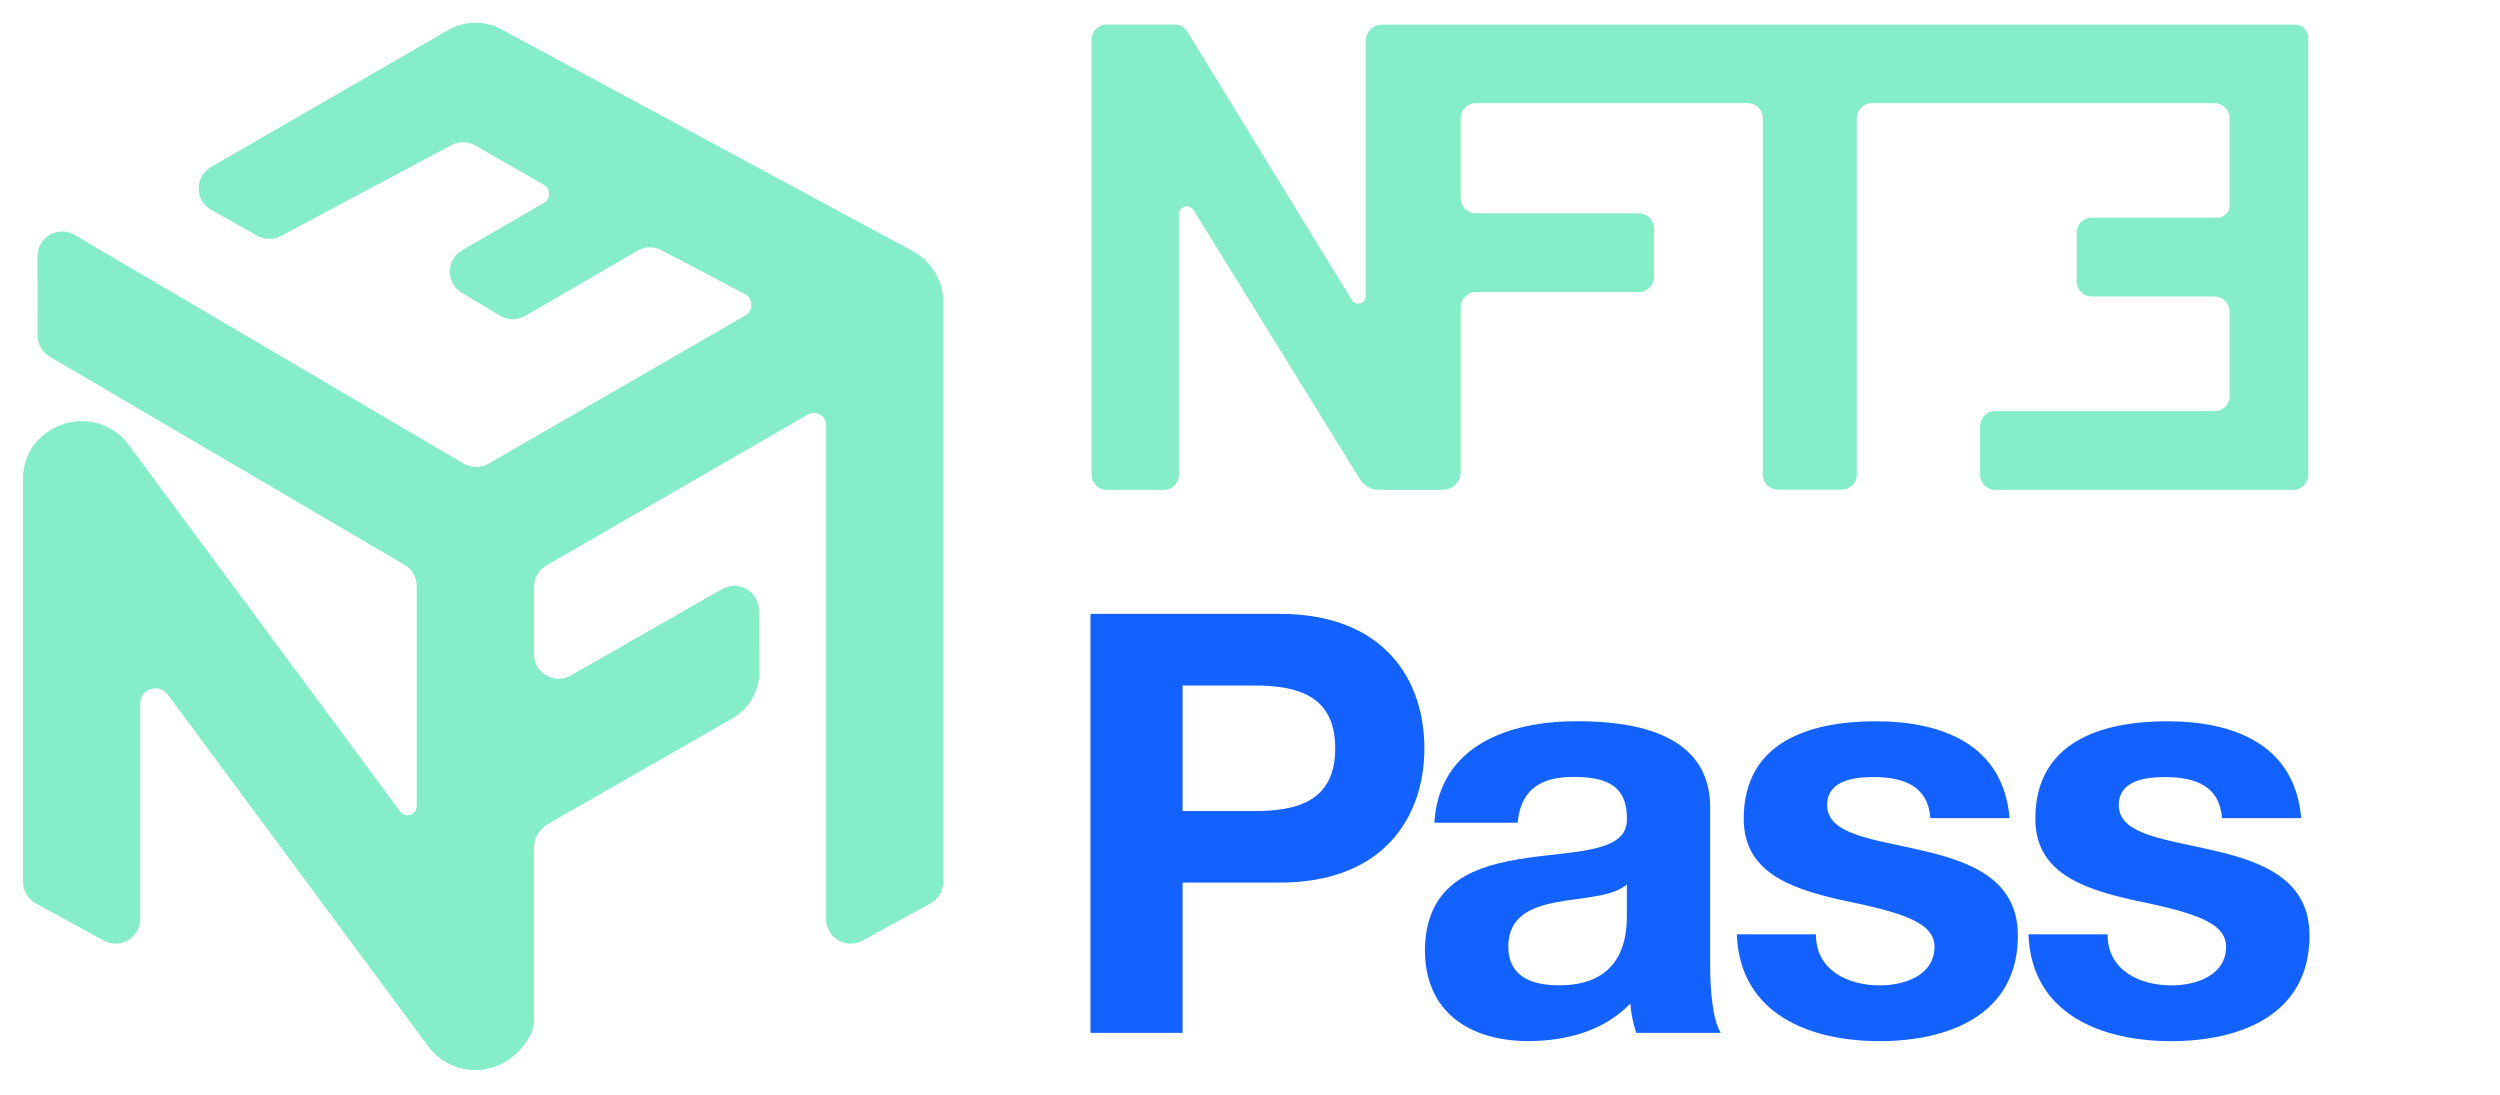 <svg width="105" height="46" viewBox="0 0 105 46" fill="none" xmlns="http://www.w3.org/2000/svg">
<path d="M39.618 12.567C39.568 11.716 39.084 10.95 38.33 10.544L21.044 1.224C20.353 0.852 19.518 0.865 18.837 1.255L8.863 7.014C8.147 7.427 8.178 8.471 8.919 8.84L10.848 9.925C11.149 10.075 11.502 10.069 11.796 9.913L18.958 6.095C19.274 5.926 19.652 5.933 19.962 6.111L22.841 7.765C23.135 7.933 23.135 8.356 22.841 8.524L19.409 10.51C18.736 10.9 18.715 11.863 19.371 12.282L20.978 13.248C21.303 13.455 21.719 13.464 22.054 13.27L26.784 10.525C27.093 10.347 27.472 10.341 27.788 10.507L31.283 12.351C31.639 12.539 31.649 13.048 31.299 13.252L20.515 19.476C20.19 19.664 19.787 19.661 19.465 19.467L3.142 9.872C2.451 9.459 1.572 9.956 1.572 10.763L1.578 14.086C1.578 14.449 1.769 14.787 2.082 14.974L16.998 23.728C17.311 23.916 17.502 24.254 17.502 24.619V33.858C17.502 34.227 17.029 34.383 16.811 34.087L5.408 18.685C4.545 17.519 2.798 17.288 1.625 18.457C1.187 18.892 0.966 19.501 0.966 20.117V37.032C0.966 37.41 1.172 37.76 1.503 37.941L4.355 39.505C5.046 39.883 5.89 39.383 5.89 38.595V29.55C5.89 28.934 6.674 28.674 7.043 29.169L17.983 43.944C18.455 44.582 19.196 44.942 19.962 44.942C20.8 44.942 21.675 44.51 22.235 43.55C22.36 43.338 22.422 43.094 22.422 42.85C22.422 42.85 22.422 37.563 22.422 35.637C22.422 35.209 22.651 34.815 23.023 34.602L30.764 30.172C31.464 29.769 31.896 29.018 31.89 28.209L31.874 25.636C31.868 24.841 31.008 24.348 30.32 24.744L23.98 28.368C23.289 28.765 22.426 28.268 22.426 27.471V24.651C22.426 24.282 22.623 23.938 22.945 23.753L33.931 17.41C34.269 17.213 34.694 17.46 34.694 17.851V38.595C34.694 39.383 35.538 39.883 36.229 39.505L39.08 37.941C39.412 37.76 39.618 37.41 39.618 37.032V12.557H39.612L39.618 12.567Z" fill="#85EDC7"/>
<path d="M93.631 1.036H84.224H70.752H58.039C57.664 1.036 57.358 1.343 57.358 1.718V12.439C57.358 12.755 56.942 12.873 56.776 12.601L49.87 1.333C49.754 1.146 49.551 1.033 49.332 1.033H46.478C46.131 1.033 45.846 1.315 45.846 1.665V19.942C45.846 20.289 46.127 20.574 46.478 20.574H48.882C49.229 20.574 49.514 20.292 49.514 19.942V9C49.514 8.665 49.951 8.54 50.129 8.825L57.123 20.136C57.289 20.405 57.586 20.571 57.902 20.571H60.6C61.016 20.571 61.35 20.233 61.35 19.82V12.898C61.35 12.551 61.632 12.267 61.982 12.267H68.832C69.179 12.267 69.463 11.985 69.463 11.635V9.591C69.463 9.243 69.182 8.959 68.832 8.959H61.982C61.635 8.959 61.35 8.678 61.35 8.327V4.963C61.35 4.616 61.632 4.332 61.982 4.332H73.406C73.753 4.332 74.038 4.613 74.038 4.963V19.936C74.038 20.283 74.319 20.568 74.669 20.568H77.355C77.702 20.568 77.986 20.286 77.986 19.936V4.963C77.986 4.616 78.268 4.332 78.618 4.332H83.37H87.219H93.012C93.359 4.332 93.644 4.613 93.644 4.963V8.628C93.644 8.912 93.412 9.143 93.128 9.143H87.85C87.503 9.143 87.219 9.425 87.219 9.775V11.82C87.219 12.167 87.5 12.451 87.85 12.451H93.012C93.359 12.451 93.644 12.733 93.644 13.083V16.634C93.644 16.982 93.362 17.266 93.012 17.266H83.795C83.448 17.266 83.164 17.547 83.164 17.898V19.942C83.164 20.289 83.445 20.574 83.795 20.574H96.317C96.664 20.574 96.948 20.292 96.948 19.942V1.584C96.948 1.28 96.704 1.036 96.401 1.036H93.644H93.631Z" fill="#85EDC7"/>
<path d="M45.799 25.782H53.737C58.15 25.782 59.824 28.569 59.824 31.426C59.824 34.283 58.147 37.069 53.737 37.069H49.669V43.38H45.799V25.78V25.782ZM49.669 34.065H52.676C54.45 34.065 56.079 33.672 56.079 31.429C56.079 29.186 54.453 28.792 52.676 28.792H49.669V34.068V34.065Z" fill="#1362FF"/>
<path d="M60.243 34.557C60.441 31.304 63.374 30.291 66.231 30.291C68.772 30.291 71.827 30.857 71.827 33.915V40.546C71.827 41.706 71.951 42.862 72.271 43.38H68.721C68.596 42.987 68.5 42.566 68.475 42.147C67.366 43.307 65.762 43.725 64.186 43.725C61.745 43.725 59.847 42.517 59.847 39.904C59.895 34.11 68.475 37.216 68.328 34.356C68.328 32.877 67.292 32.631 66.059 32.631C64.704 32.631 63.864 33.174 63.742 34.554H60.243V34.557ZM68.328 37.146C67.736 37.663 66.503 37.689 65.42 37.884C64.336 38.082 63.349 38.475 63.349 39.757C63.349 41.038 64.359 41.383 65.493 41.383C68.229 41.383 68.328 39.239 68.328 38.45V37.143V37.146Z" fill="#1362FF"/>
<path d="M76.268 39.242C76.268 40.747 77.6 41.386 78.955 41.386C79.943 41.386 81.247 40.993 81.247 39.759C81.247 38.699 79.767 38.305 77.278 37.788C75.233 37.318 73.236 36.653 73.236 34.385C73.236 31.132 76.045 30.294 78.783 30.294C81.521 30.294 84.132 31.231 84.404 34.362H81.077C80.978 33.007 79.943 32.637 78.687 32.637C77.897 32.637 76.74 32.761 76.74 33.819C76.74 35.075 78.738 35.248 80.709 35.717C82.754 36.187 84.751 36.925 84.751 39.293C84.751 42.645 81.818 43.728 78.936 43.728C76.053 43.728 73.069 42.619 72.947 39.242H76.274H76.268Z" fill="#1362FF"/>
<path d="M88.516 39.242C88.516 40.747 89.849 41.386 91.204 41.386C92.191 41.386 93.495 40.993 93.495 39.759C93.495 38.699 92.016 38.305 89.526 37.788C87.481 37.318 85.484 36.653 85.484 34.385C85.484 31.132 88.293 30.294 91.031 30.294C93.77 30.294 96.38 31.231 96.652 34.362H93.325C93.226 33.007 92.191 32.637 90.935 32.637C90.146 32.637 88.989 32.761 88.989 33.819C88.989 35.075 90.986 35.248 92.958 35.717C95.003 36.187 97 36.925 97 39.293C97 42.645 94.067 43.728 91.184 43.728C88.302 43.728 85.317 42.619 85.196 39.242H88.522H88.516Z" fill="#1362FF"/>
</svg>
